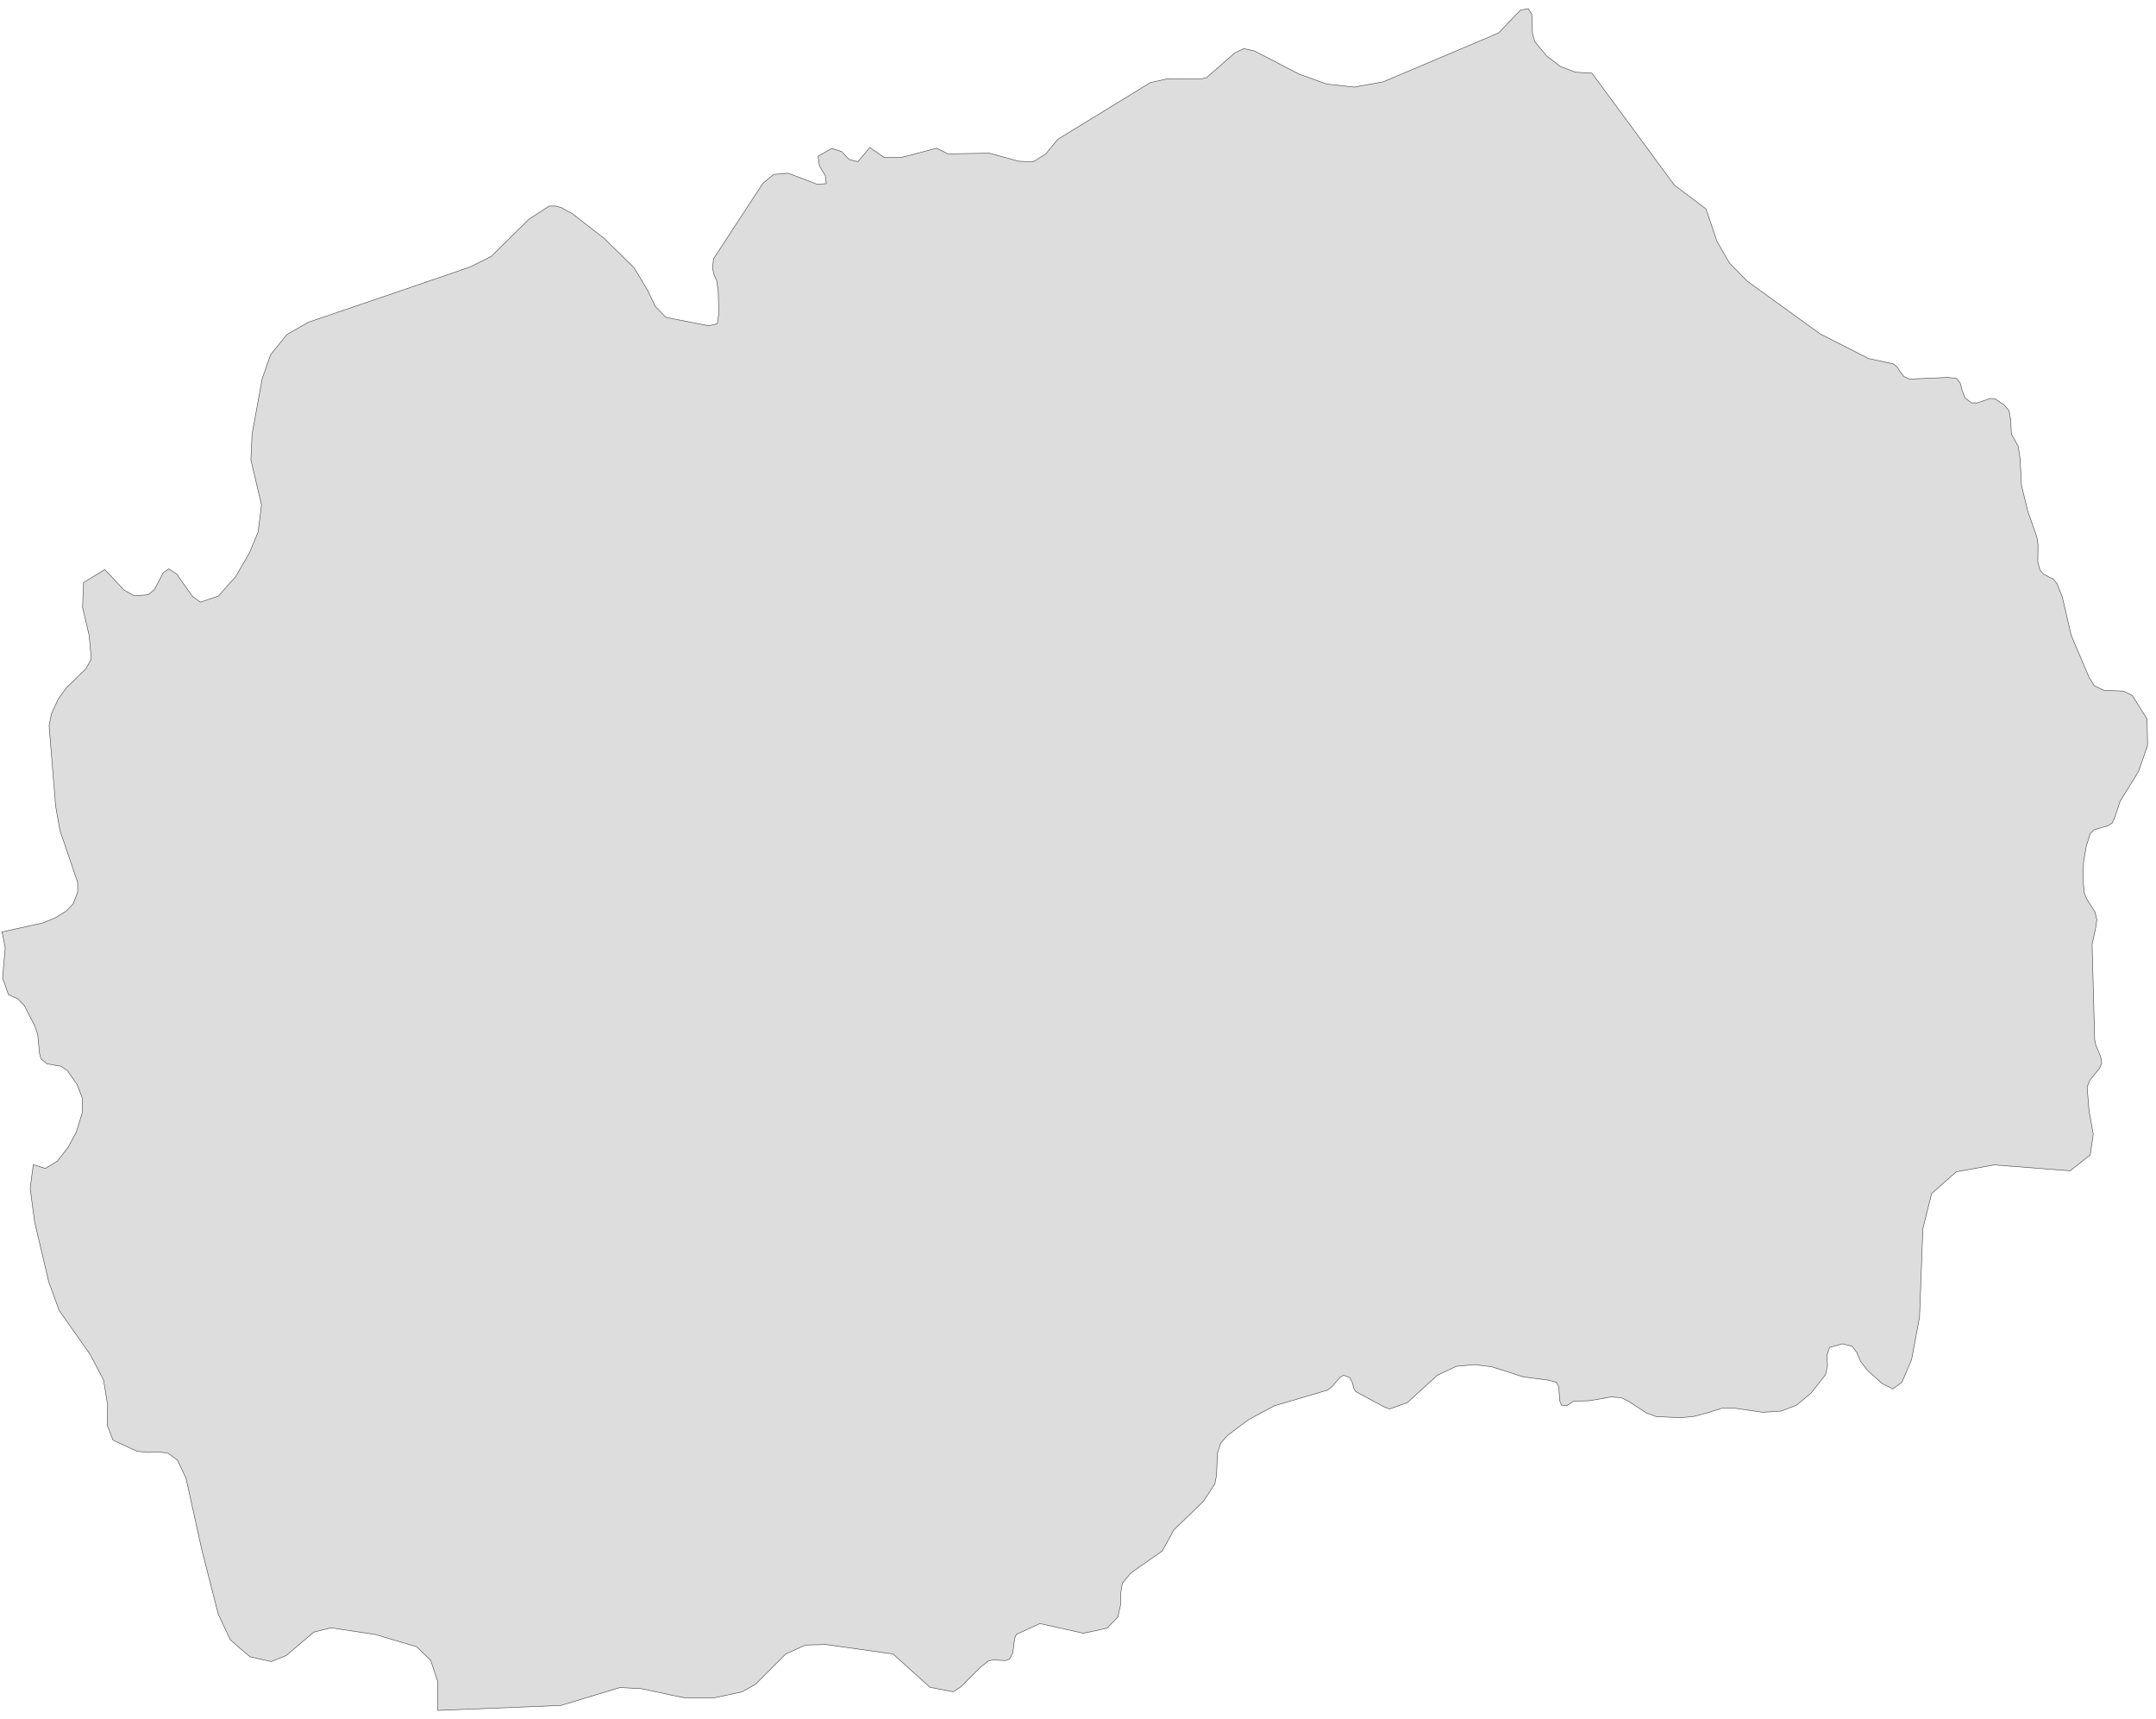 ﻿<?xml version="1.0" encoding="utf-8"?>
<svg xmlns="http://www.w3.org/2000/svg" viewBox="0 0 1021 814" style="stroke-width:0.25px;stroke-linejoin:round;stroke:#444;fill:#ddd" fill-rule="evenodd">
  <path class="MK" d="M49.62 269.689L58.786 279.413 63.592 282.096 70.075 281.649 73.092 279.19 77.34 271.142 79.91 269.354 83.599 271.701 91.088 282.319 94.888 285.113 103.494 282.207 107.965 277.066 111.542 273.154 118.136 261.753 122.272 251.806 122.495 249.906 123.837 238.952 122.607 233.922 118.807 217.715 119.366 205.644 124.172 179.266 128.196 167.866 135.908 158.365 146.079 152.553 183.187 139.923 211.242 130.31 222.642 126.398 232.702 121.369 237.284 116.786 250.585 103.709 260.086 97.561 263.215 97.561 265.898 98.344 271.151 101.25 286.24 112.986 300.323 126.846 306.694 137.464 310.383 145.176 311.947 146.741 315.301 150.206 318.43 150.876 335.531 154.23 339.667 153.335 340.226 149.647 340.449 148.417 340.114 137.687 339.443 133.105 338.214 130.199 337.431 127.293 337.878 122.598 361.238 86.832 363.921 84.596 366.38 82.584 373.31 82.025 387.058 87.278 391.305 86.943 390.858 83.255 388.064 78.56 387.393 73.978 393.876 70.289 398.57 71.742 402.147 75.543 406.282 76.549 408.071 74.425 411.871 69.842 418.912 74.648 426.96 74.537 443.614 70.178 444.508 70.625 448.867 72.86 468.539 72.525 482.399 76.325 489.216 76.66 495.252 72.86 500.952 65.93 506.094 62.801 544.767 39.105 552.814 37.317 568.574 37.429 571.368 36.758 584.781 25.022 589.028 23.01 594.058 24.128 615.183 35.081 628.148 39.776 635.19 40.558 641.337 41.229 654.973 38.77 709.629 15.633 720.024 4.791 723.712 4.121 725.389 6.803 725.724 15.857 726.842 19.769 732.654 26.699 739.025 31.505 746.067 34.187 753.891 34.634 792.899 87.614 807.876 98.903 813.129 114.327 817.936 122.71 819.277 124.834 827.548 133.216 861.862 158.03 865.55 159.93 884.886 169.766 896.734 172.336 898.523 173.901 899.976 176.248 901.764 178.372 904.335 179.49 922.442 178.707 926.465 179.155 928.254 181.278 929.148 184.743 930.489 188.32 933.619 190.779 936.413 190.779 942.449 188.655 944.684 188.767 949.155 191.785 951.39 194.467 952.061 198.156 952.173 198.491 952.508 205.532 952.62 205.644 955.749 211.345 956.644 217.157 957.314 229.899 960.332 242.193 964.579 254.265 965.138 258.065 965.026 265.889 966.032 269.913 966.591 270.471 967.709 271.813 972.403 274.272 974.192 276.395 976.651 282.766 980.898 300.985 989.393 320.88 991.851 324.792 996.211 326.804 1005.599 327.251 1009.735 329.263 1016.777 340.44 1017 352.959 1012.753 365.253 1007.499 373.748 1004.034 379.337 1001.464 387.049 1000.234 389.731 997.999 391.073 991.74 392.861 989.84 394.761 987.939 400.797 986.71 408.062 986.375 415.774 987.045 422.816 988.275 425.833 992.075 431.757 992.969 435.334 992.634 438.352 990.734 447.182 990.957 455.341 991.963 492.337 992.522 494.908 994.758 500.273 995.316 503.291 994.311 505.75 989.728 511.45 988.387 514.692 989.281 525.98 991.293 537.046 989.84 546.882 980.339 554.37 944.349 551.576 932.725 553.7 926.465 554.817 919.088 561.3 914.729 565.212 911.041 579.966 910.594 581.866 909.029 623.557 905.229 643.899 900.646 654.517 896.399 657.647 891.257 655.076 884.216 648.705 881.086 644.57 879.298 640.434 877.51 637.975 877.062 637.416 872.48 636.299 866.444 637.975 865.103 641.775 865.438 646.47 864.544 650.829 857.726 659.547 850.908 665.247 849.567 665.806 843.419 668.153 834.701 668.712 821.736 666.812 815.477 666.812 807.876 669.159 802.399 670.612 796.028 671.283 784.292 670.724 779.71 669.048 771.327 663.571 767.75 661.782 762.832 661.447 752.773 663.235 745.284 663.459 741.931 665.583 739.472 665.359 738.69 663.459 738.131 656.529 737.013 654.517 733.437 653.511 721.365 651.947 706.388 647.14 701.805 646.582 698.676 646.134 689.734 646.917 680.681 651.164 666.486 664.13 658.103 667.147 655.197 666.03 642.008 658.876 641.114 657.423 640.443 654.741 639.213 652.282 636.307 651.164 634.631 652.17 630.607 656.753 628.707 658.206 603.335 665.694 591.375 672.177 587.687 674.86 581.204 679.778 578.075 683.354 576.51 688.272 576.174 696.99 576.063 698.779 575.28 702.691 569.915 710.85 555.832 724.486 550.467 734.322 550.355 734.322 550.355 734.434 535.49 744.828 531.466 749.746 530.795 754.105 530.684 759.806 529.342 765.73 524.313 770.871 520.96 771.654 513.024 773.33 492.458 768.747 481.281 773.889 480.498 775.901 479.604 782.719 478.039 785.625 476.139 786.295 470.439 785.96 468.092 786.407 464.18 789.537 454.903 798.814 451.438 801.049 440.373 798.926 422.936 783.166 421.371 782.942 391.193 778.695 381.469 778.919 372.08 783.166 357.662 797.584 351.514 801.049 338.102 803.955 324.466 803.955 318.43 802.726 303.9 799.596 293.617 799.037 265.562 807.532 207.33 809.879 207.218 796.02 203.976 786.184 197.27 779.701 177.599 773.889 156.697 770.759 156.362 770.871 148.65 772.771 135.461 783.948 128.419 786.743 118.472 784.507 114.336 781.042 109.083 776.46 103.382 764.388 95.67 734.21 88.07 699.896 84.046 691.402 79.687 688.16 76.222 687.601 75.216 687.49 70.186 687.713 64.821 687.154 61.692 685.701 53.532 681.901 50.738 674.748 50.962 665.359 49.062 653.511 42.691 641.328 28.049 620.539 23.131 607.126 16.424 578.736 14.301 562.865 14.412 561.747 15.754 551.464 21.454 553.253 27.154 549.788 32.296 543.193 36.096 536.04 38.89 527.21 39.002 520.057 38.555 518.827 36.543 513.574 31.849 506.868 28.831 504.856 22.236 503.738 19.442 501.391 18.66 498.485 17.877 489.878 16.536 485.855 15.754 484.401 11.507 476.13 8.489 473.001 4.018 470.989 1.224 463.053 2.453 448.858 1 441.258 20.225 437.011 26.037 434.663 31.29 431.422 34.643 427.957 36.767 422.48 36.767 421.363 36.767 417.786 28.384 393.196 26.372 381.907 23.242 343.57 24.36 337.981 27.602 330.94 31.402 325.687 40.679 316.633 43.249 312.05 42.914 308.474 42.244 300.985 39.114 287.572 39.226 284.666 39.561 275.837 49.62 269.689Z" />
</svg>